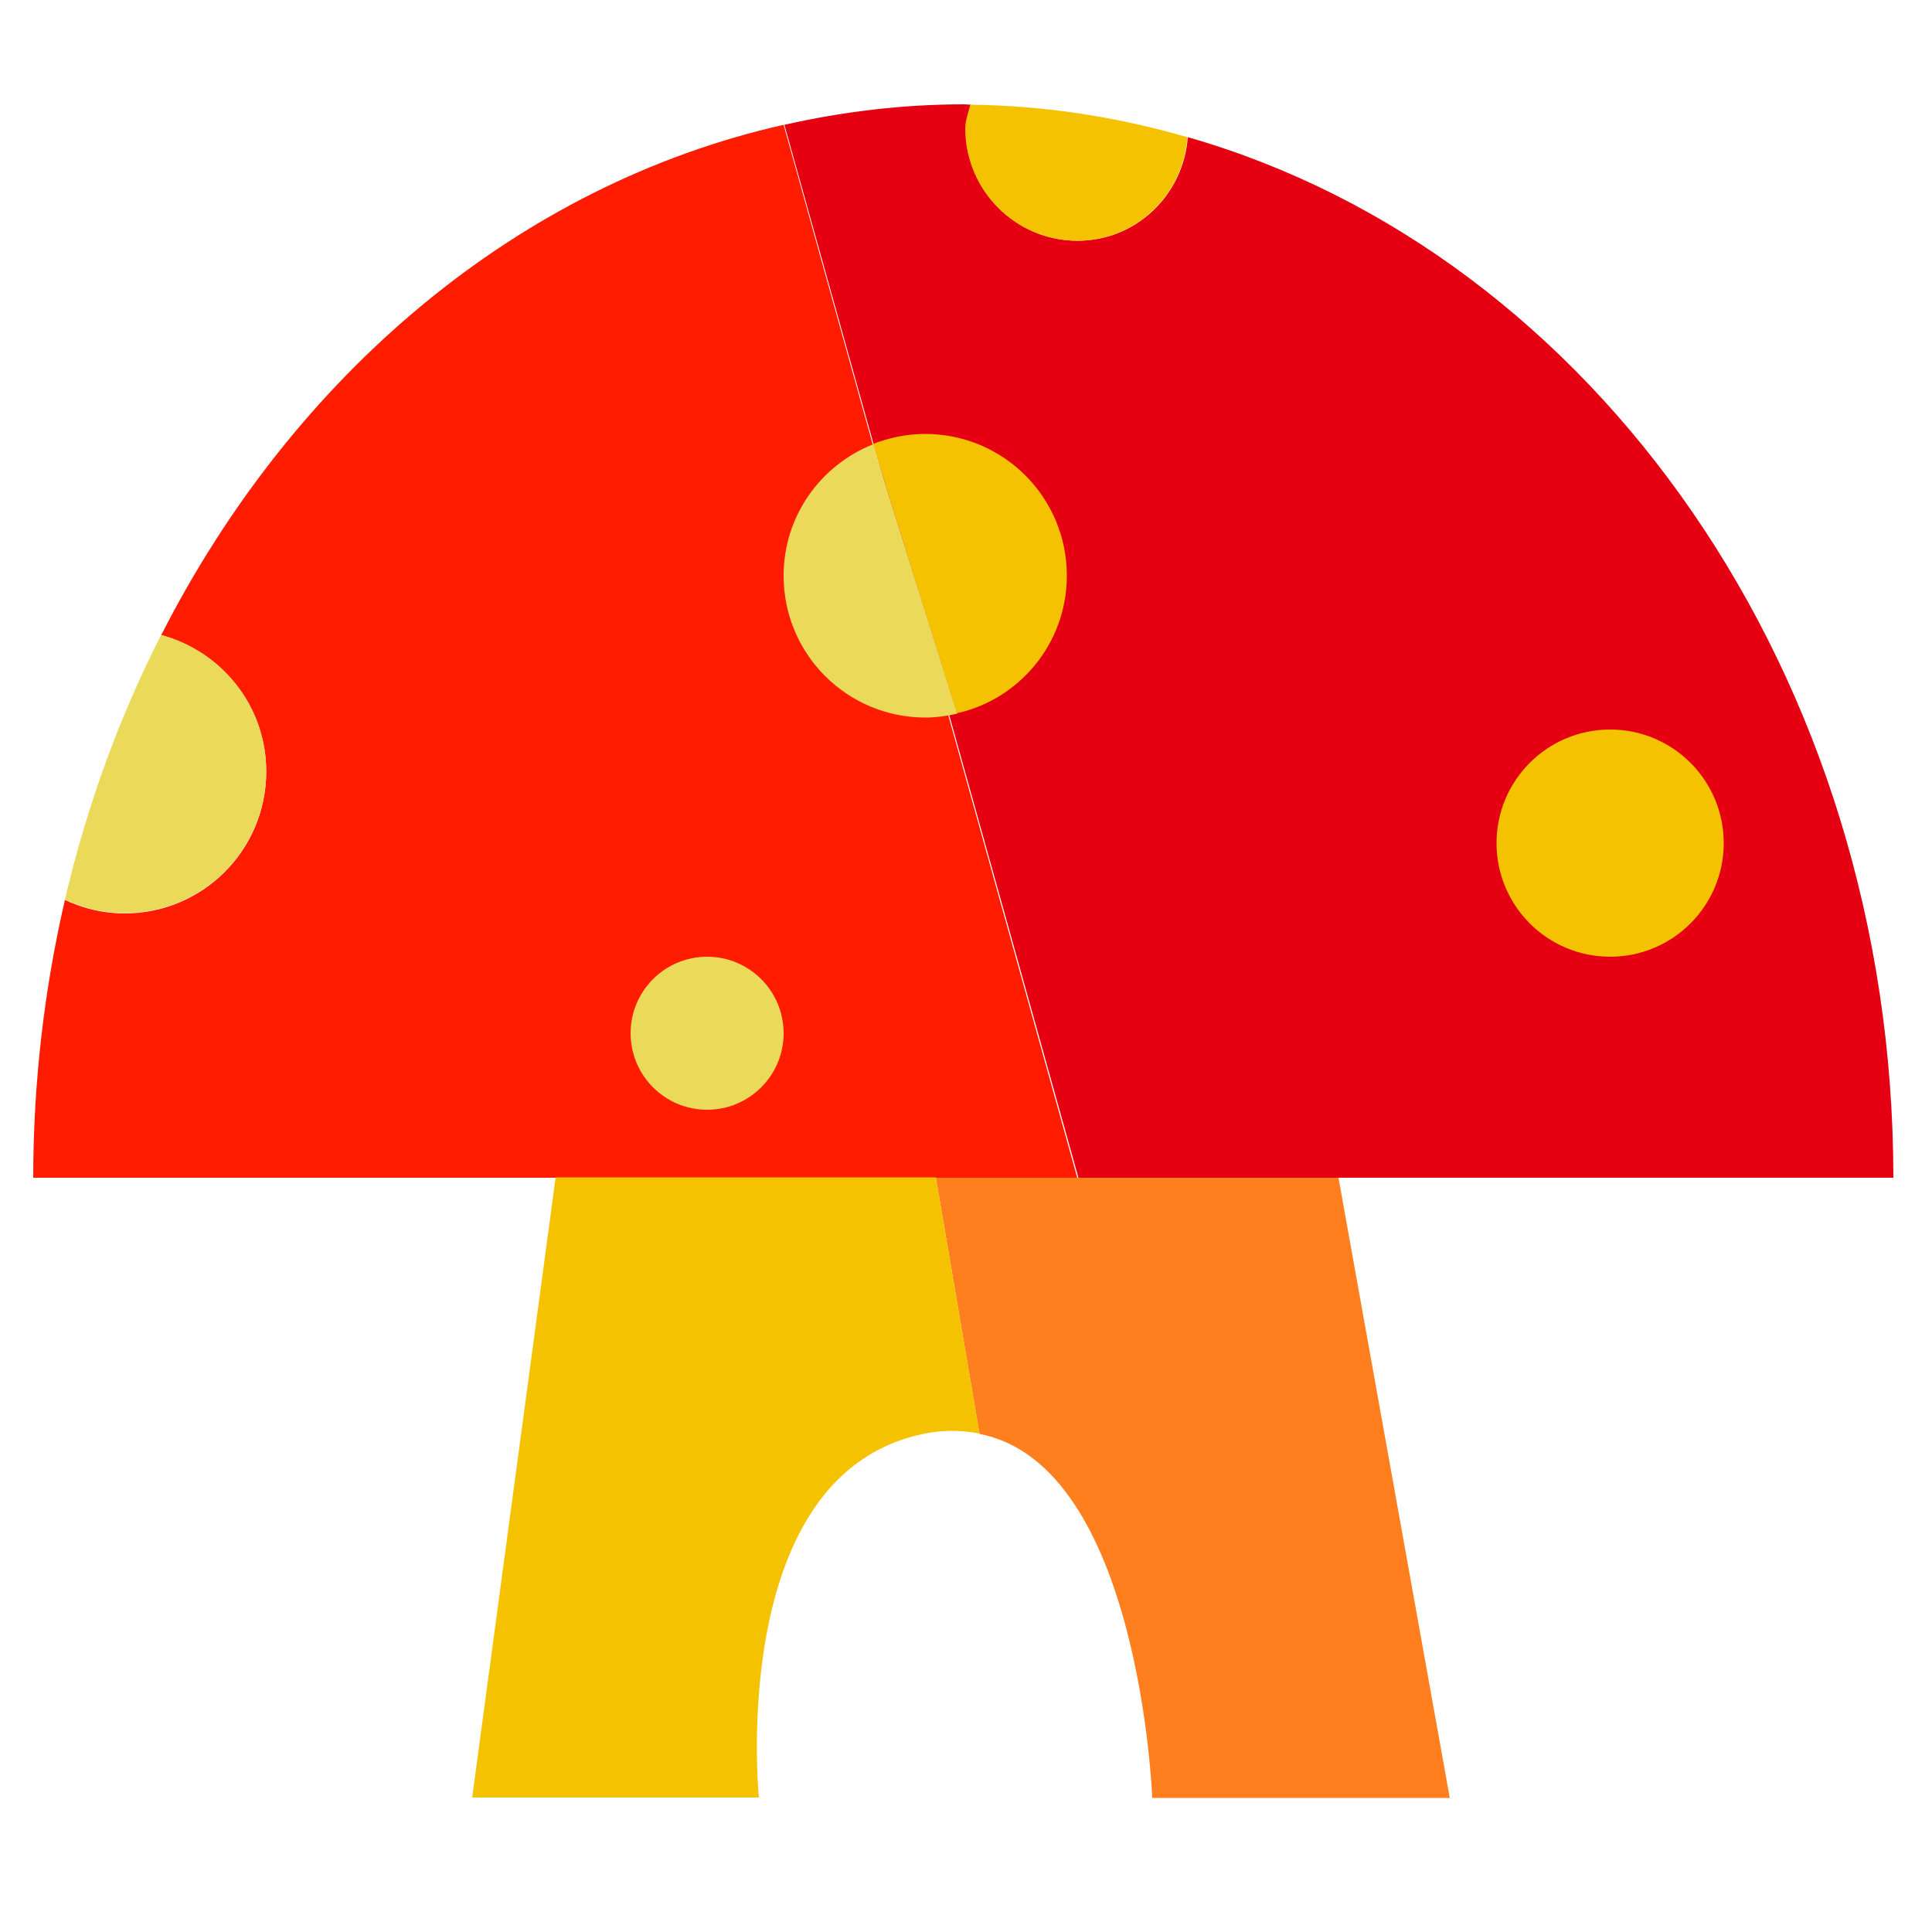 <?xml version="1.0" encoding="utf-8"?>
<!-- Generator: Adobe Illustrator 19.2.1, SVG Export Plug-In . SVG Version: 6.00 Build 0)  -->
<svg version="1.1" id="图层_1" xmlns="http://www.w3.org/2000/svg" xmlns:xlink="http://www.w3.org/1999/xlink" x="0px" y="0px"
	 viewBox="0 0 500 500" style="enable-background:new 0 0 500 500;" xml:space="preserve">
<style type="text/css">
	.st0{fill:#FF1C00;}
	.st1{fill:#E50012;}
	.st2{fill:#F5C200;}
	.st3{fill:#EBDA5A;}
	.st4{fill:#FF7E1D;}
</style>
<g>
	<path class="st0" d="M41.7,164.4c15.6,4.2,27.2,18.3,27.2,35.3c0,20.3-16.4,36.7-36.7,36.7c-5.5,0-10.7-1.3-15.4-3.5
		c-5.3,22.9-8.2,47.1-8.2,71.9h270.2L202.8,32.3C134.1,47.8,76,97,41.7,164.4z"/>
</g>
<g>
	<path class="st1" d="M307.4,35.5c-1.1,14.9-13.3,26.8-28.5,26.8c-16,0-28.9-13-28.9-28.9c0-2.2,0.8-4.2,1.3-6.3
		c-0.6,0-1.2-0.1-1.8-0.1c-15.9,0-31.5,1.9-46.5,5.3l76.1,272.5H490C490,174.5,412.2,65.5,307.4,35.5z"/>
</g>
<g>
	<path class="st2" d="M278.8,62.3c15.2,0,27.4-11.9,28.5-26.8c-18-5.2-36.8-8.2-56.2-8.4c-0.5,2.1-1.3,4-1.3,6.3
		C249.9,49.4,262.9,62.3,278.8,62.3z"/>
</g>
<g>
	<path class="st3" d="M68.9,199.6c0-17-11.6-31.1-27.2-35.3c-10.8,21.2-19.2,44.2-24.9,68.5c4.7,2.2,9.9,3.5,15.4,3.5
		C52.5,236.3,68.9,219.9,68.9,199.6z"/>
</g>
<g>
	<circle class="st3" cx="183" cy="267.4" r="19.8"/>
</g>
<g>
	<circle class="st2" cx="416.7" cy="218.2" r="29.4"/>
</g>
<g>
	<path class="st2" d="M276.1,149c0-20.3-16.4-36.7-36.7-36.7c-4.8,0-9.3,1-13.5,2.6l21.7,69.7C263.9,181,276.1,166.4,276.1,149z"/>
</g>
<g>
	<path class="st3" d="M202.8,149c0,20.3,16.4,36.7,36.7,36.7c2.8,0,5.5-0.4,8.2-1L225.9,115C212.4,120.4,202.8,133.5,202.8,149z"/>
</g>
<g>
	<path class="st4" d="M346.4,304.8H242.2l11.3,66.3c41.5,8,44.7,94.2,44.7,94.2h77L346.4,304.8z"/>
</g>
<g>
	<path class="st2" d="M241.1,370.7c4.5-0.7,8.6-0.4,12.4,0.3l-11.3-66.3h-98.4l-21.6,160.5h74.2
		C196.4,465.2,187.7,379.3,241.1,370.7z"/>
</g>
</svg>
